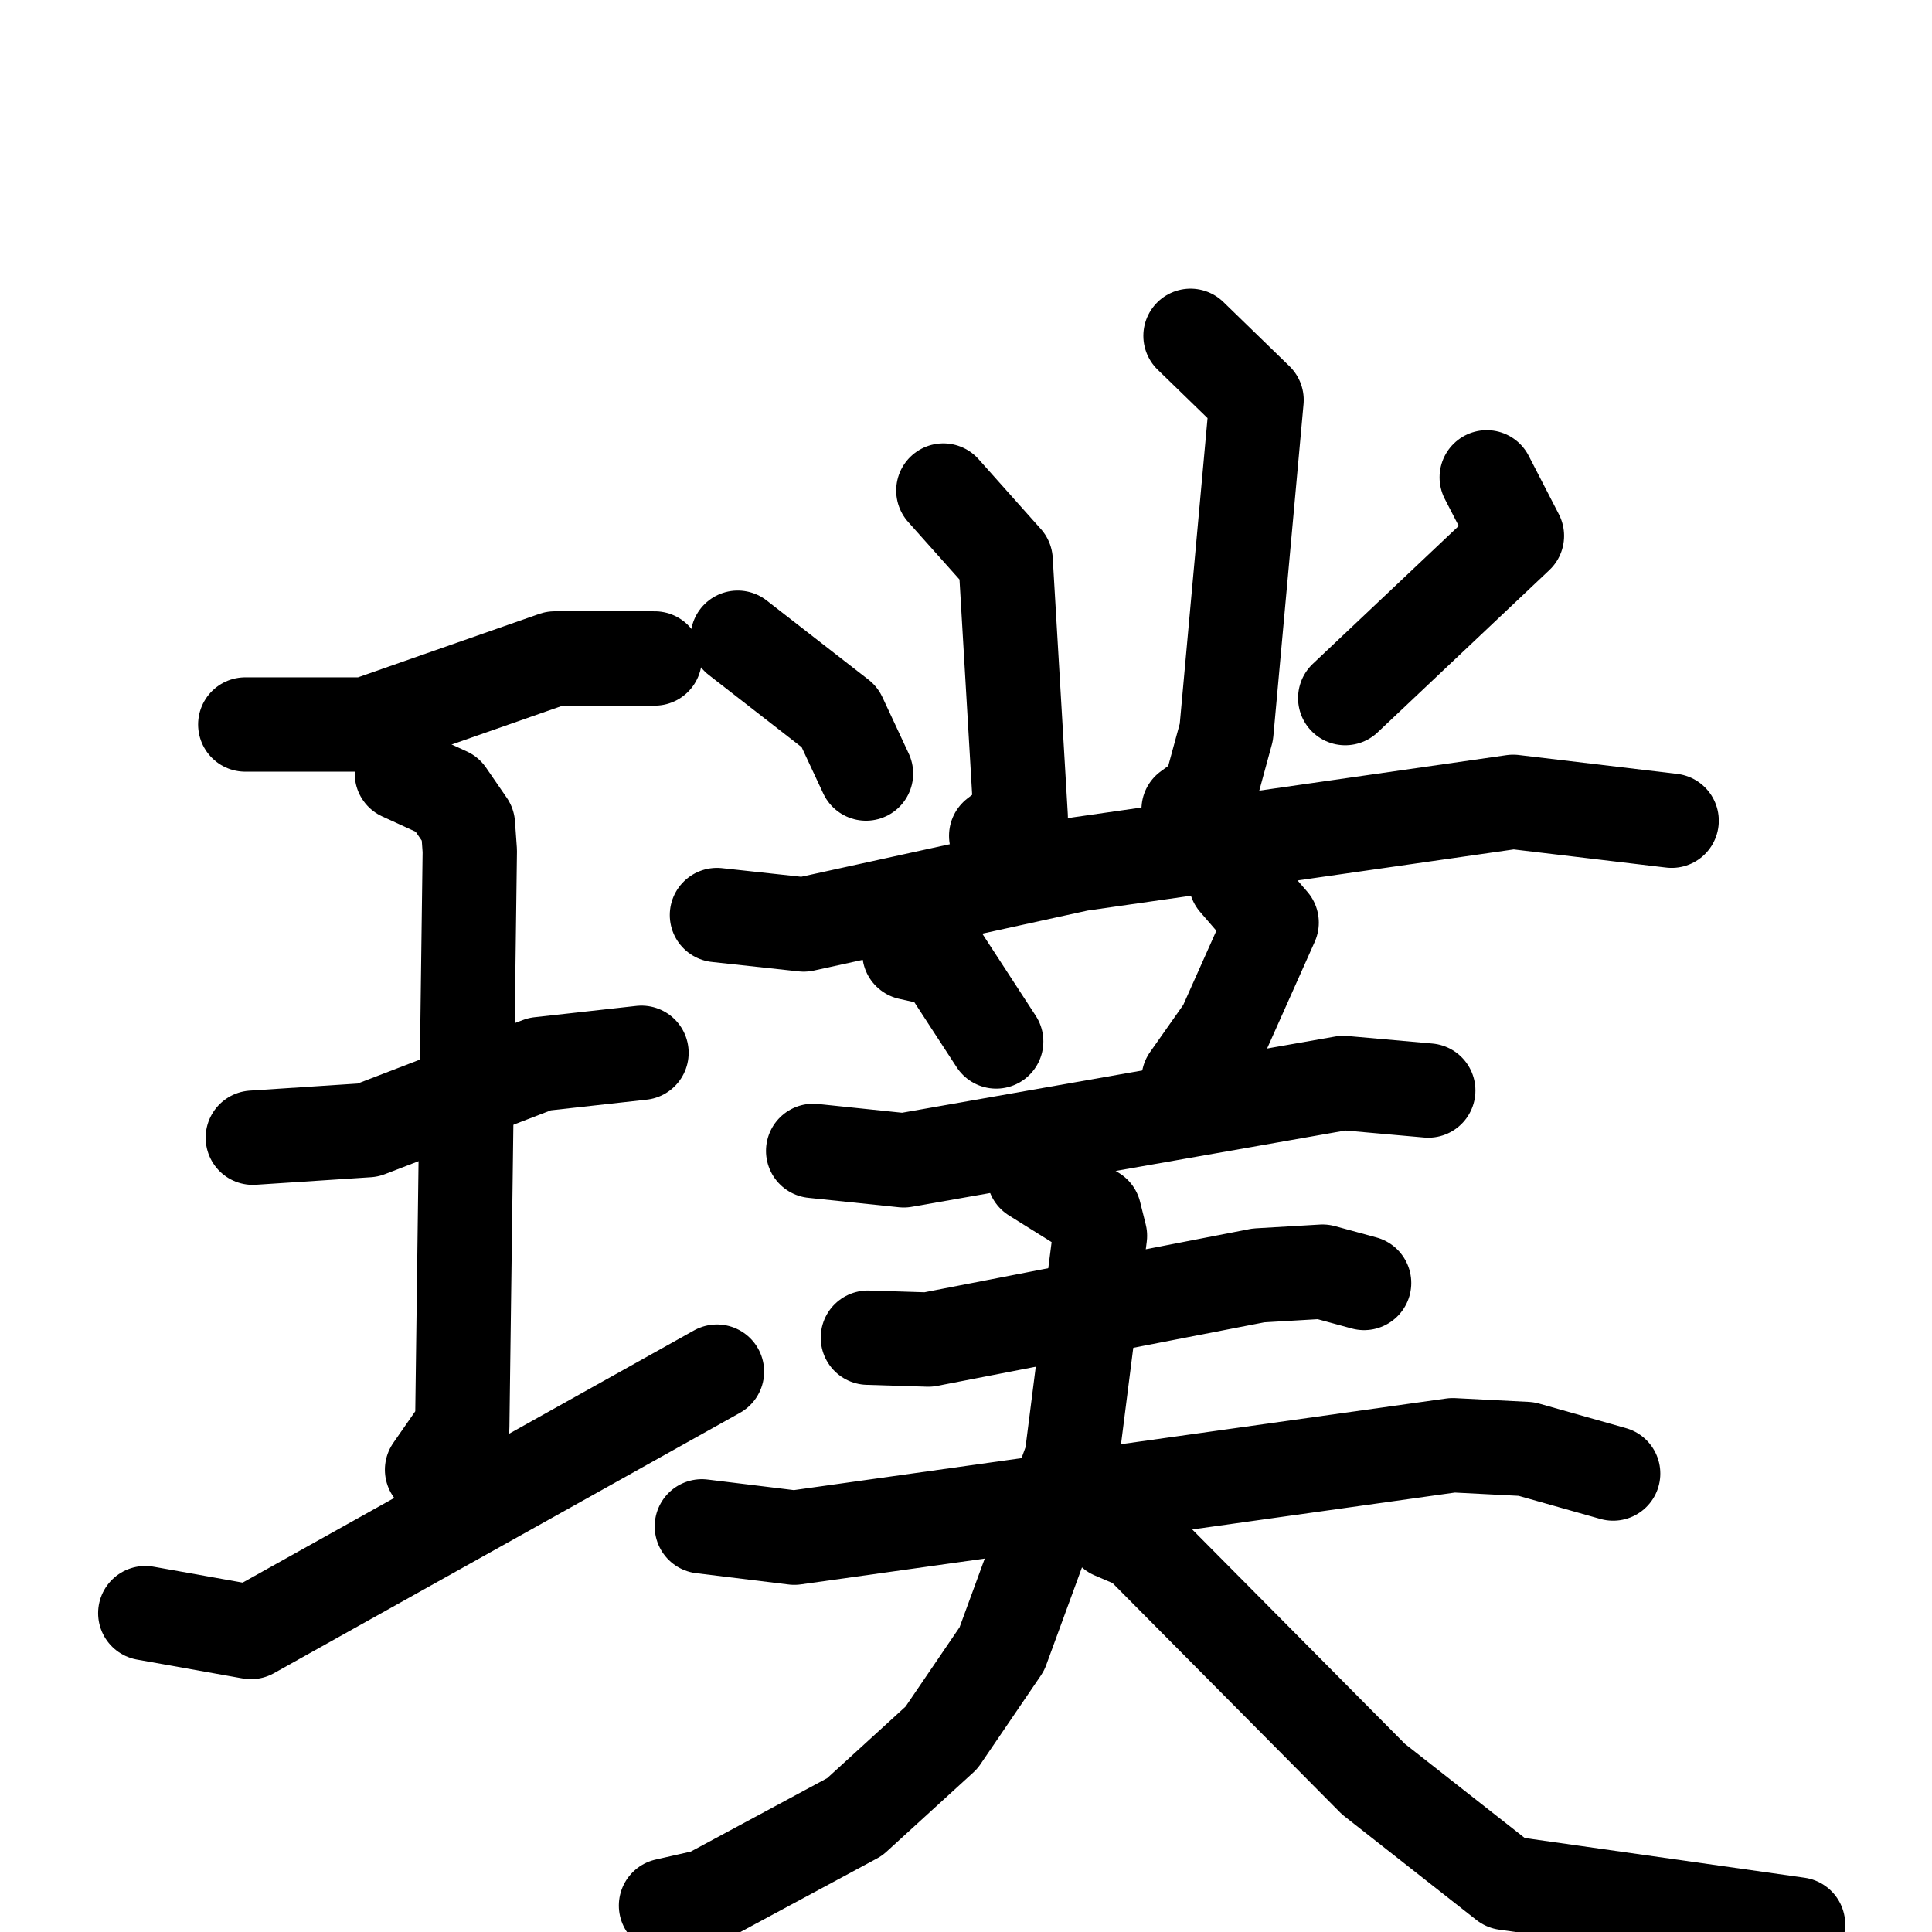 <svg xmlns="http://www.w3.org/2000/svg" viewBox="0 0 1024 1024">
  <g style="fill:none;stroke:#000000;stroke-width:50;stroke-linecap:round;stroke-linejoin:round;" transform="scale(1, 1) translate(0, 0)">
    <path d="M 130.0,384.0 L 194.0,384.0 L 294.0,349.0 L 347.0,349.0"/>
    <path d="M 134.0,603.0 L 195.0,599.0 L 286.0,564.0 L 340.0,558.0"/>
    <path d="M 213.0,410.0 L 237.0,421.0 L 248.0,437.0 L 249.0,451.0 L 245.0,756.0 L 229.0,779.0"/>
    <path d="M 77.0,855.0 L 133.0,865.0 L 380.0,727.0"/>
    <path d="M 500.0,260.0 L 533.0,297.0 L 541.0,433.0 L 528.0,443.0"/>
    <path d="M 631.0,178.0 L 666.0,212.0 L 650.0,388.0 L 641.0,421.0 L 630.0,429.0"/>
    <path d="M 391.0,338.0 L 445.0,380.0 L 459.0,410.0"/>
    <path d="M 788.0,253.0 L 804.0,284.0 L 713.0,370.0"/>
    <path d="M 380.0,485.0 L 426.0,490.0 L 572.0,458.0 L 802.0,425.0 L 886.0,435.0"/>
    <path d="M 482.0,505.0 L 500.0,509.0 L 528.0,552.0"/>
    <path d="M 655.0,467.0 L 674.0,489.0 L 649.0,545.0 L 630.0,572.0"/>
    <path d="M 431.0,610.0 L 479.0,615.0 L 712.0,574.0 L 757.0,578.0"/>
    <path d="M 460.0,709.0 L 492.0,710.0 L 667.0,676.0 L 701.0,674.0 L 723.0,680.0"/>
    <path d="M 372.0,809.0 L 421.0,815.0 L 770.0,766.0 L 809.0,768.0 L 855.0,781.0"/>
    <path d="M 548.0,623.0 L 580.0,643.0 L 583.0,655.0 L 568.0,773.0 L 531.0,874.0 L 499.0,921.0 L 453.0,963.0 L 375.0,1005.0 L 353.0,1010.0"/>
    <path d="M 590.0,812.0 L 604.0,818.0 L 728.0,943.0 L 798.0,998.0 L 953.0,1020.0"/>
  </g>
</svg>
